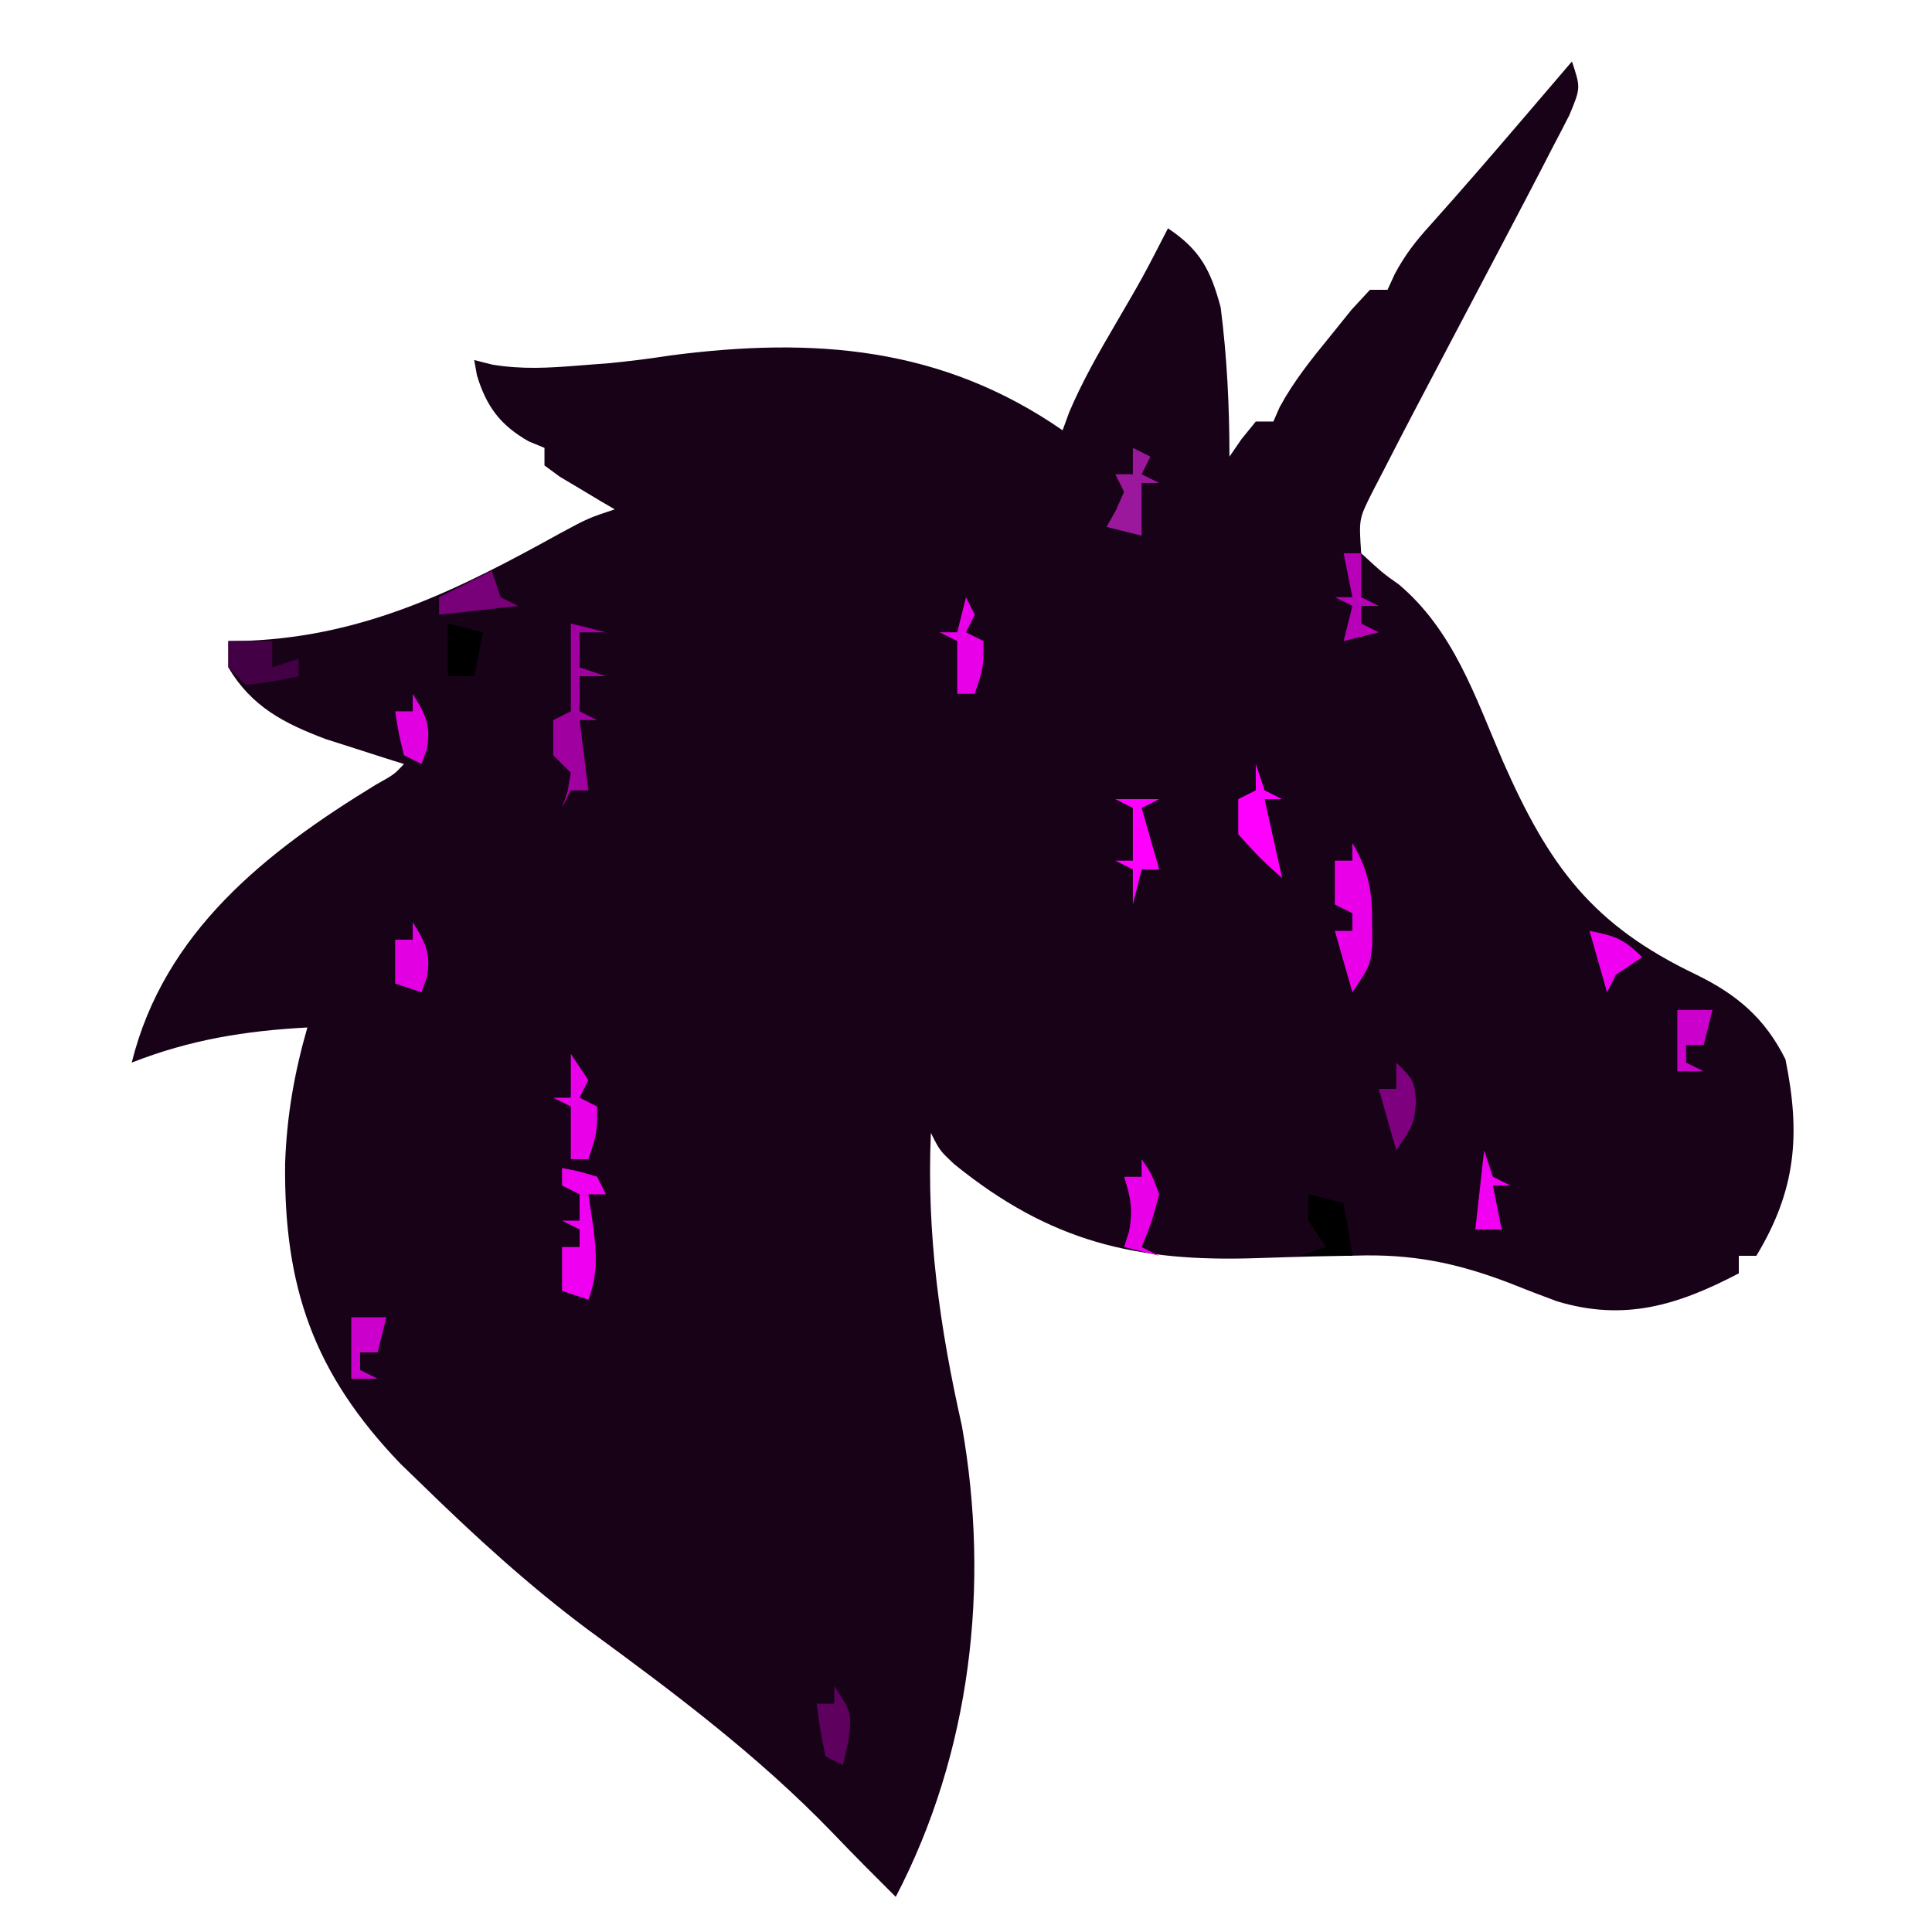<?xml version="1.0" encoding="UTF-8"?>
<svg version="1.1" xmlns="http://www.w3.org/2000/svg" width="220" height="220">
<path d="M0 0 C1 3 1 3 -0.301 6.125 C-0.961 7.422 -1.632 8.713 -2.312 10 C-2.672 10.699 -3.032 11.398 -3.402 12.119 C-4.59 14.419 -5.793 16.71 -7 19 C-7.62 20.18 -7.62 20.18 -8.252 21.384 C-9.943 24.603 -11.638 27.821 -13.335 31.037 C-14.558 33.357 -15.78 35.678 -17 38 C-17.371 38.706 -17.743 39.412 -18.125 40.139 C-19.135 42.067 -20.132 44.001 -21.125 45.938 C-21.964 47.56 -21.964 47.56 -22.82 49.215 C-24.26 52.11 -24.26 52.11 -24 56 C-21.508 58.289 -21.508 58.289 -19.703 59.559 C-13.474 64.831 -11.023 72.33 -7.887 79.633 C-2.59 91.678 2.325 98.348 14.188 104 C18.812 106.271 21.974 108.947 24.312 113.625 C26.055 122.181 25.526 128.504 21 136 C20.34 136 19.68 136 19 136 C19 136.66 19 137.32 19 138 C12.086 141.614 5.999 143.515 -1.719 141.176 C-3.552 140.498 -5.377 139.798 -7.191 139.07 C-13.203 136.779 -18.248 135.772 -24.699 135.98 C-26.171 136.011 -27.643 136.04 -29.115 136.068 C-31.395 136.124 -33.674 136.187 -35.953 136.267 C-49.63 136.72 -59.444 134.418 -70.355 125.551 C-72 124 -72 124 -73 122 C-73.494 133.533 -71.996 144.129 -69.47 155.356 C-66.227 173.602 -68.457 192.616 -77 209 C-79.42 206.593 -81.828 204.181 -84.184 201.711 C-92.665 192.921 -102.227 185.761 -112.062 178.562 C-118.83 173.512 -124.967 167.893 -131 162 C-131.776 161.25 -132.552 160.5 -133.352 159.727 C-143.326 149.367 -146.687 139.487 -146.533 125.46 C-146.34 120.049 -145.491 115.202 -144 110 C-151.115 110.386 -157.354 111.391 -164 114 C-160.314 99.152 -148.763 90.015 -136.188 82.348 C-134.102 81.179 -134.102 81.179 -133 80 C-133.808 79.746 -134.616 79.492 -135.449 79.23 C-137.052 78.714 -137.052 78.714 -138.688 78.188 C-139.743 77.851 -140.799 77.515 -141.887 77.168 C-146.662 75.376 -150.348 73.467 -153 69 C-153 68.01 -153 67.02 -153 66 C-152.212 65.986 -151.425 65.972 -150.613 65.957 C-137.204 65.37 -126.63 60.049 -115.117 53.672 C-112 52 -112 52 -109 51 C-109.578 50.662 -110.155 50.325 -110.75 49.977 C-111.864 49.308 -111.864 49.308 -113 48.625 C-113.743 48.184 -114.485 47.743 -115.25 47.289 C-115.828 46.864 -116.405 46.438 -117 46 C-117 45.34 -117 44.68 -117 44 C-117.598 43.752 -118.196 43.505 -118.812 43.25 C-122.04 41.406 -123.604 39.296 -124.688 35.75 C-124.842 34.884 -124.842 34.884 -125 34 C-124.317 34.173 -123.634 34.345 -122.93 34.523 C-119.534 35.076 -116.552 34.902 -113.125 34.625 C-111.952 34.535 -110.779 34.445 -109.57 34.352 C-107.27 34.125 -104.975 33.839 -102.691 33.48 C-86.356 31.354 -71.797 32.448 -58 42 C-57.629 40.981 -57.629 40.981 -57.25 39.941 C-55.763 36.443 -53.916 33.211 -52 29.938 C-48.853 24.548 -48.853 24.548 -46 19 C-42.295 21.47 -41.125 23.822 -40 28 C-39.277 33.66 -39 39.296 -39 45 C-38.546 44.34 -38.093 43.68 -37.625 43 C-37.089 42.34 -36.553 41.68 -36 41 C-35.34 41 -34.68 41 -34 41 C-33.644 40.188 -33.644 40.188 -33.281 39.359 C-31.657 36.367 -29.65 33.888 -27.5 31.25 C-26.706 30.265 -25.912 29.28 -25.094 28.266 C-24.403 27.518 -23.712 26.77 -23 26 C-22.34 26 -21.68 26 -21 26 C-20.729 25.41 -20.459 24.819 -20.18 24.211 C-19.009 22.017 -17.793 20.459 -16.125 18.625 C-12.548 14.63 -9.047 10.576 -5.562 6.5 C-4.746 5.546 -4.746 5.546 -3.913 4.573 C-2.608 3.049 -1.304 1.524 0 0 Z " fill="#170217" transform="translate(179,7)"/>
<path d="M0 0 C1.32 0.33 2.64 0.66 4 1 C3.01 1 2.02 1 1 1 C1 2.32 1 3.64 1 5 C1.99 5.33 2.98 5.66 4 6 C3.01 6 2.02 6 1 6 C1 7.32 1 8.64 1 10 C1.66 10.33 2.32 10.66 3 11 C2.34 11 1.68 11 1 11 C1.33 13.64 1.66 16.28 2 19 C1.34 19 0.68 19 0 19 C-0.33 19.66 -0.66 20.32 -1 21 C-0.794 20.381 -0.588 19.762 -0.375 19.125 C-0.251 18.424 -0.128 17.723 0 17 C-0.66 16.34 -1.32 15.68 -2 15 C-2 13.68 -2 12.36 -2 11 C-1.34 10.67 -0.68 10.34 0 10 C0 6.7 0 3.4 0 0 Z " fill="#A000A0" transform="translate(65,71)"/>
<path d="M0 0 C1.831 3.132 2.272 5.448 2.25 9.062 C2.255 9.92 2.26 10.777 2.266 11.66 C2 14 2 14 0 17 C-0.66 14.69 -1.32 12.38 -2 10 C-1.34 10 -0.68 10 0 10 C0 9.34 0 8.68 0 8 C-0.66 7.67 -1.32 7.34 -2 7 C-2 5.333 -2 3.667 -2 2 C-1.34 2 -0.68 2 0 2 C0 1.34 0 0.68 0 0 Z " fill="#E900E9" transform="translate(154,96)"/>
<path d="M0 0 C1.938 0.375 1.938 0.375 4 1 C4.33 1.66 4.66 2.32 5 3 C4.34 3 3.68 3 3 3 C3.186 4.237 3.371 5.475 3.562 6.75 C3.947 9.763 4.087 12.1 3 15 C2.01 14.67 1.02 14.34 0 14 C0 12.333 0 10.667 0 9 C0.66 9 1.32 9 2 9 C2 8.34 2 7.68 2 7 C1.34 6.67 0.68 6.34 0 6 C0.66 6 1.32 6 2 6 C2 5.01 2 4.02 2 3 C1.34 2.67 0.68 2.34 0 2 C0 1.34 0 0.68 0 0 Z " fill="#F000F0" transform="translate(64,133)"/>
<path d="M0 0 C0.33 0.99 0.66 1.98 1 3 C1.66 3.33 2.32 3.66 3 4 C2.34 4 1.68 4 1 4 C1.66 6.97 2.32 9.94 3 13 C0.5 10.75 0.5 10.75 -2 8 C-2 6.68 -2 5.36 -2 4 C-1.34 3.67 -0.68 3.34 0 3 C0 2.01 0 1.02 0 0 Z " fill="#FF00FF" transform="translate(143,87)"/>
<path d="M0 0 C1.65 0 3.3 0 5 0 C5 0.99 5 1.98 5 3 C5.99 2.67 6.98 2.34 8 2 C8 2.66 8 3.32 8 4 C5.125 4.625 5.125 4.625 2 5 C1.34 4.34 0.68 3.68 0 3 C0 2.01 0 1.02 0 0 Z " fill="#440044" transform="translate(26,73)"/>
<path d="M0 0 C1.125 1.625 1.125 1.625 2 4 C1.125 7.25 1.125 7.25 0 10 C0.66 10.33 1.32 10.66 2 11 C0.68 10.67 -0.64 10.34 -2 10 C-1.814 9.422 -1.629 8.845 -1.438 8.25 C-0.96 5.793 -1.243 4.356 -2 2 C-1.34 2 -0.68 2 0 2 C0 1.34 0 0.68 0 0 Z " fill="#E900E9" transform="translate(130,132)"/>
<path d="M0 0 C1.98 0.495 1.98 0.495 4 1 C4.33 2.98 4.66 4.96 5 7 C3.02 7 1.04 7 -1 7 C-0.01 6.67 0.98 6.34 2 6 C1.34 5.01 0.68 4.02 0 3 C0 2.01 0 1.02 0 0 Z " fill="#000000" transform="translate(149,136)"/>
<path d="M0 0 C0.66 0.99 1.32 1.98 2 3 C1.67 3.66 1.34 4.32 1 5 C1.66 5.33 2.32 5.66 3 6 C3 9 3 9 2 12 C1.34 12 0.68 12 0 12 C0 10.02 0 8.04 0 6 C-0.66 5.67 -1.32 5.34 -2 5 C-1.34 5 -0.68 5 0 5 C0 3.35 0 1.7 0 0 Z " fill="#E900E9" transform="translate(65,120)"/>
<path d="M0 0 C0.33 0.66 0.66 1.32 1 2 C0.67 2.66 0.34 3.32 0 4 C0.66 4.33 1.32 4.66 2 5 C2 8 2 8 1 11 C0.34 11 -0.32 11 -1 11 C-1 9.02 -1 7.04 -1 5 C-1.66 4.67 -2.32 4.34 -3 4 C-2.34 4 -1.68 4 -1 4 C-0.67 2.68 -0.34 1.36 0 0 Z " fill="#E800E8" transform="translate(110,68)"/>
<path d="M0 0 C0.66 0.33 1.32 0.66 2 1 C1.67 1.66 1.34 2.32 1 3 C1.66 3.33 2.32 3.66 3 4 C2.34 4 1.68 4 1 4 C1 5.98 1 7.96 1 10 C-0.32 9.67 -1.64 9.34 -3 9 C-2.649 8.381 -2.299 7.763 -1.938 7.125 C-1.628 6.424 -1.319 5.723 -1 5 C-1.33 4.34 -1.66 3.68 -2 3 C-1.34 3 -0.68 3 0 3 C0 2.01 0 1.02 0 0 Z " fill="#9B179B" transform="translate(129,51)"/>
<path d="M0 0 C1.65 0 3.3 0 5 0 C4.01 0.495 4.01 0.495 3 1 C3.66 3.31 4.32 5.62 5 8 C4.34 8 3.68 8 3 8 C2.67 9.32 2.34 10.64 2 12 C2 10.68 2 9.36 2 8 C1.34 7.67 0.68 7.34 0 7 C0.66 7 1.32 7 2 7 C2 5.02 2 3.04 2 1 C1.34 0.67 0.68 0.34 0 0 Z " fill="#FF00FF" transform="translate(127,91)"/>
<path d="M0 0 C0.33 0.99 0.66 1.98 1 3 C1.66 3.33 2.32 3.66 3 4 C-1.455 4.495 -1.455 4.495 -6 5 C-6 4.34 -6 3.68 -6 3 C-4.02 2.01 -2.04 1.02 0 0 Z " fill="#780078" transform="translate(56,65)"/>
<path d="M0 0 C1.32 0 2.64 0 4 0 C3.67 1.32 3.34 2.64 3 4 C2.34 4 1.68 4 1 4 C1 4.66 1 5.32 1 6 C1.66 6.33 2.32 6.66 3 7 C2.01 7 1.02 7 0 7 C0 4.69 0 2.38 0 0 Z " fill="#CC00CC" transform="translate(40,150)"/>
<path d="M0 0 C2 2 2 2 2.25 4.438 C2 7 2 7 0 10 C-0.66 7.69 -1.32 5.38 -2 3 C-1.34 3 -0.68 3 0 3 C0 2.01 0 1.02 0 0 Z " fill="#7E007E" transform="translate(159,121)"/>
<path d="M0 0 C1.32 0 2.64 0 4 0 C3.67 1.32 3.34 2.64 3 4 C2.34 4 1.68 4 1 4 C1 4.66 1 5.32 1 6 C1.66 6.33 2.32 6.66 3 7 C2.01 7 1.02 7 0 7 C0 4.69 0 2.38 0 0 Z " fill="#CC00CC" transform="translate(191,115)"/>
<path d="M0 0 C0.33 0.99 0.66 1.98 1 3 C1.66 3.33 2.32 3.66 3 4 C2.34 4 1.68 4 1 4 C1.33 5.65 1.66 7.3 2 9 C1.01 9 0.02 9 -1 9 C-0.67 6.03 -0.34 3.06 0 0 Z " fill="#F100F1" transform="translate(169,131)"/>
<path d="M0 0 C2 3 2 3 1.625 6.188 C1.419 7.116 1.212 8.044 1 9 C0.34 8.67 -0.32 8.34 -1 8 C-1.625 4.938 -1.625 4.938 -2 2 C-1.34 2 -0.68 2 0 2 C0 1.34 0 0.68 0 0 Z " fill="#5E005E" transform="translate(95,192)"/>
<path d="M0 0 C1.429 2.354 2.087 3.48 1.625 6.25 C1.419 6.827 1.212 7.405 1 8 C0.01 7.67 -0.98 7.34 -2 7 C-2 5.333 -2 3.667 -2 2 C-1.34 2 -0.68 2 0 2 C0 1.34 0 0.68 0 0 Z " fill="#E200E2" transform="translate(47,105)"/>
<path d="M0 0 C2.867 0.573 3.861 0.861 6 3 C5.01 3.66 4.02 4.32 3 5 C2.67 5.66 2.34 6.32 2 7 C1.34 4.69 0.68 2.38 0 0 Z " fill="#F000F0" transform="translate(181,106)"/>
<path d="M0 0 C1.32 0.33 2.64 0.66 4 1 C3.67 2.65 3.34 4.3 3 6 C2.01 6 1.02 6 0 6 C0 4.02 0 2.04 0 0 Z " fill="#000000" transform="translate(51,71)"/>
<path d="M0 0 C0.66 0 1.32 0 2 0 C2 1.65 2 3.3 2 5 C2.66 5.33 3.32 5.66 4 6 C3.34 6 2.68 6 2 6 C2 6.66 2 7.32 2 8 C2.66 8.33 3.32 8.66 4 9 C2.68 9.33 1.36 9.66 0 10 C0.33 8.68 0.66 7.36 1 6 C0.34 5.67 -0.32 5.34 -1 5 C-0.34 5 0.32 5 1 5 C0.67 3.35 0.34 1.7 0 0 Z " fill="#B700B7" transform="translate(153,63)"/>
<path d="M0 0 C1.429 2.354 2.087 3.48 1.625 6.25 C1.419 6.827 1.212 7.405 1 8 C0.34 7.67 -0.32 7.34 -1 7 C-1.625 4.438 -1.625 4.438 -2 2 C-1.34 2 -0.68 2 0 2 C0 1.34 0 0.68 0 0 Z " fill="#E100E1" transform="translate(47,79)"/>
<path d="" fill="#000000" transform="translate(0,0)"/>
<path d="" fill="#000000" transform="translate(0,0)"/>
</svg>

